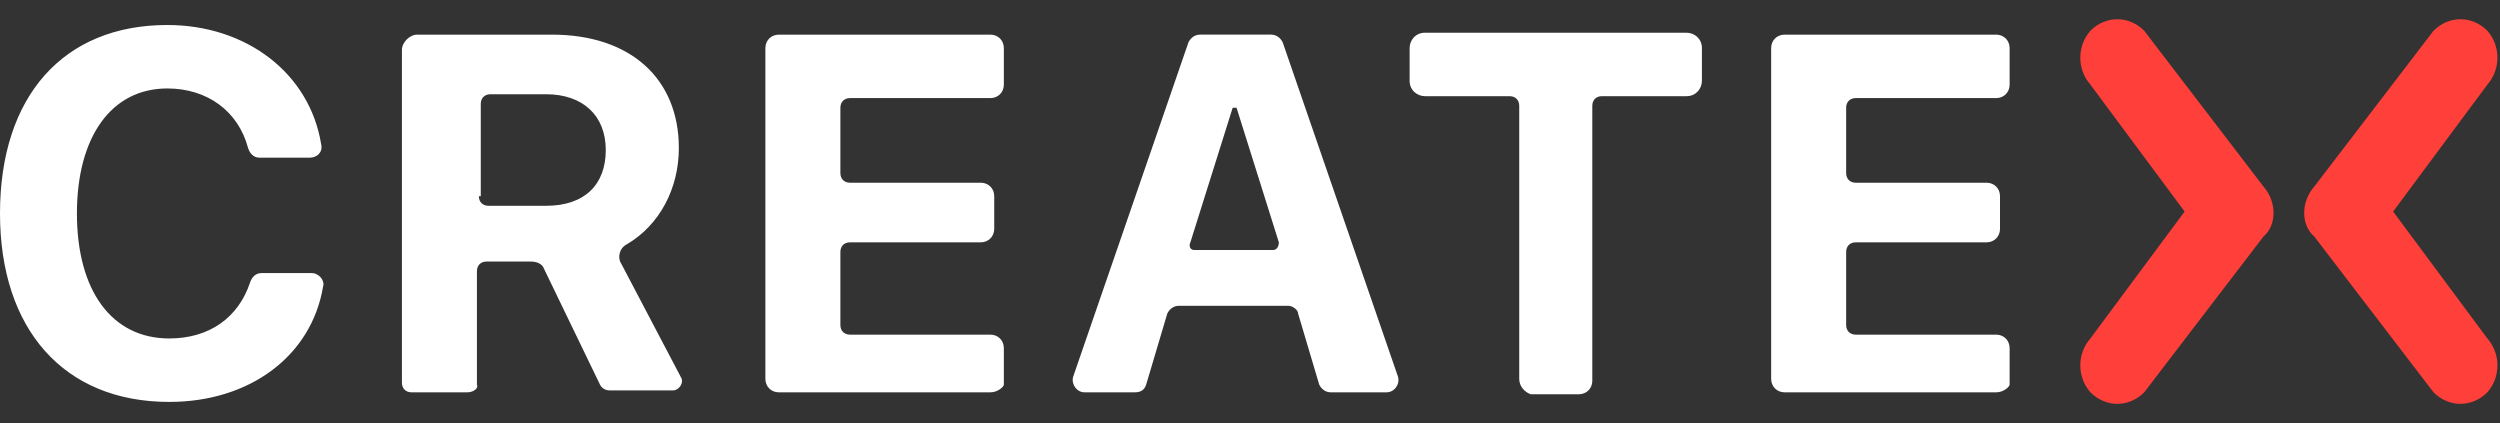 <svg width="130" height="22" fill="none" xmlns="http://www.w3.org/2000/svg"><rect width="100%" height="100%" fill="#333333" stroke="none"/><g clip-path="url(#clip0_2567_286)"><path d="M0 11.1C0 5 3.3 1.3 8.7 1.3c4.1 0 7.4 2.5 8 6.2.1.4-.2.7-.6.7h-2.6c-.3 0-.5-.2-.6-.5-.5-1.9-2.1-3.1-4.2-3.1C5.8 4.6 4 7.1 4 11.1s1.8 6.5 4.8 6.5c2.1 0 3.6-1.1 4.2-2.9.1-.3.3-.5.6-.5h2.6c.4 0 .7.4.6.7-.6 3.6-3.8 6-8 6-5.5 0-8.8-3.8-8.8-9.8zm24.3 9.301h-2.9c-.3 0-.5-.2-.5-.5v-17.3c0-.4.4-.8.8-.8h7c4.1 0 6.6 2.3 6.6 5.9 0 2.1-1 4-2.7 5-.4.2-.5.7-.3 1l3.1 5.9c.2.3-.1.7-.4.7h-3.3c-.2 0-.4-.1-.5-.3l-2.9-6c-.1-.3-.4-.4-.7-.4h-2.3c-.3 0-.5.2-.5.5v5.9c.1.2-.2.4-.5.4zm.6-10.2c0 .3.2.5.5.5h3c2 0 3.1-1.1 3.1-2.9 0-1.8-1.2-2.9-3.1-2.9h-2.9c-.3 0-.5.2-.5.5v4.8h-.1zm26.6 10.2h-11c-.4 0-.7-.3-.7-.7v-17.2c0-.4.3-.7.7-.7h11c.4 0 .7.3.7.7v1.9c0 .4-.3.7-.7.7h-7.3c-.3 0-.5.2-.5.5v3.4c0 .3.2.5.5.5H51c.4 0 .7.3.7.7v1.7c0 .4-.3.7-.7.7h-6.8c-.3 0-.5.2-.5.5v3.8c0 .3.2.5.5.5h7.3c.4 0 .7.3.7.7v1.9c0 .1-.3.4-.7.4zm15.5-4.5h-5.7c-.3 0-.5.2-.6.4l-1.1 3.7c-.1.3-.3.4-.6.4h-2.6c-.4 0-.7-.4-.6-.8l6-17.4c.1-.2.3-.4.6-.4h3.7c.3 0 .5.2.6.4l6 17.4c.1.4-.2.8-.6.8h-2.9c-.3 0-.5-.2-.6-.4l-1.1-3.7c0-.2-.3-.4-.5-.4zm-4.9-2.9h4.1c.2 0 .3-.2.3-.4l-2.2-7h-.2l-2.2 7c-.1.2 0 .4.2.4zm16.9 6.7v-14.2c0-.3-.2-.5-.5-.5h-4.4c-.4 0-.8-.3-.8-.8v-1.7c0-.4.3-.8.8-.8h13.6c.4 0 .8.3.8.8v1.7c0 .4-.3.8-.8.8h-4.4c-.3 0-.5.2-.5.5v14.3c0 .4-.3.7-.7.7h-2.5c-.3-.1-.6-.4-.6-.8zm24.8.7h-11c-.4 0-.7-.3-.7-.7v-17.2c0-.4.3-.7.7-.7h11c.4 0 .7.3.7.7v1.9c0 .4-.3.7-.7.7h-7.3c-.3 0-.5.2-.5.5v3.4c0 .3.2.5.5.5h6.8c.4 0 .7.3.7.7v1.7c0 .4-.3.7-.7.7h-6.8c-.3 0-.5.2-.5.5v3.8c0 .3.2.5.5.5h7.3c.4 0 .7.3.7.7v1.9c0 .1-.3.4-.7.4z" fill="#fff"/><path d="M117.7 9.7l-6.2-8.1c-.4-.4-.9-.6-1.4-.6-.5 0-1 .2-1.4.6-.7.8-.7 2 0 2.8l4.9 6.6-4.9 6.6c-.7.8-.7 2 0 2.8.4.4.9.6 1.4.6.5 0 1-.2 1.4-.6l6.2-8.1c.7-.6.7-1.8 0-2.6zm2.643 0l6.2-8.1c.4-.4.9-.6 1.4-.6.5 0 1 .2 1.4.6.7.8.7 2 0 2.8l-4.9 6.6 4.9 6.6c.7.8.7 2 0 2.8-.4.4-.9.6-1.4.6-.5 0-1-.2-1.4-.6l-6.2-8.1c-.7-.6-.7-1.8 0-2.6z" fill="#FF3F3A"/></g><defs><clipPath id="clip0_2567_286"><path fill="#fff" d="M0 0h130v22H0z"/></clipPath></defs></svg>